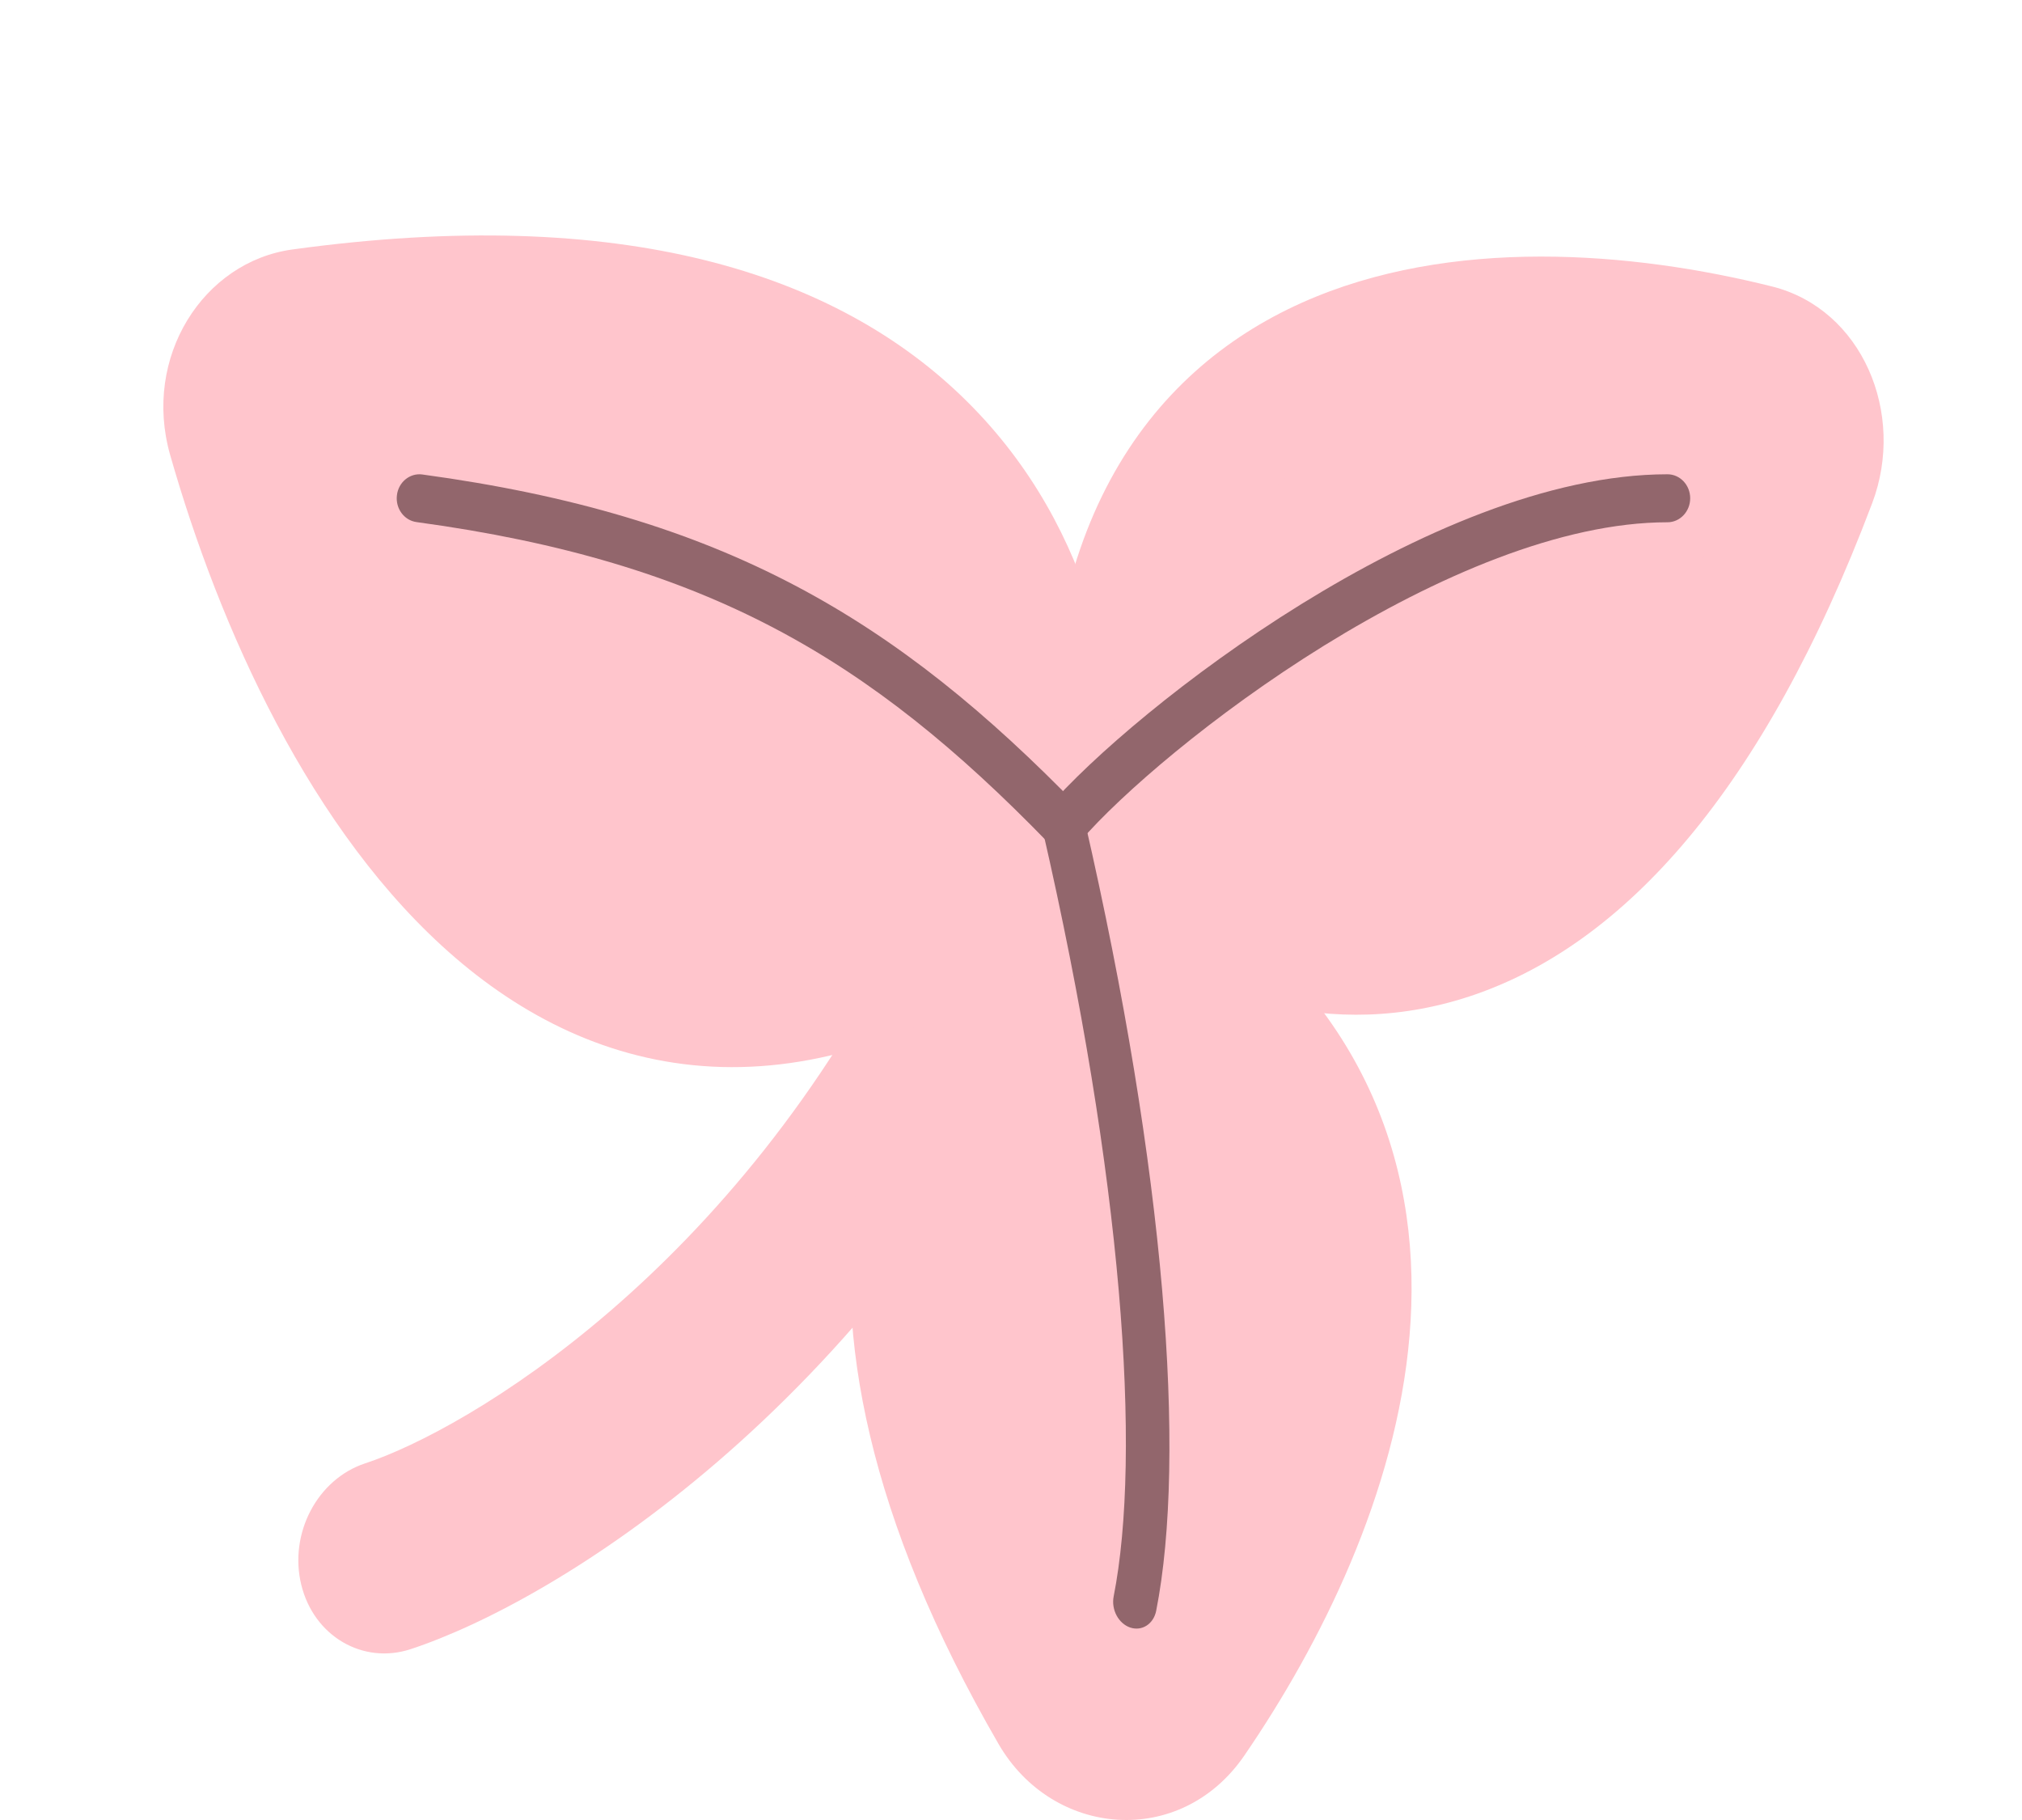 <svg width="30" height="27" viewBox="0 0 30 27" fill="none" xmlns="http://www.w3.org/2000/svg">
<path fill-rule="evenodd" clip-rule="evenodd" d="M15.272 13.024C15.916 13.376 16.154 14.24 15.802 14.954C12.861 20.927 8.227 23.763 6.094 24.465C5.383 24.699 4.656 24.272 4.47 23.511C4.284 22.75 4.708 21.943 5.418 21.709C6.913 21.217 10.911 18.872 13.468 13.679C13.819 12.965 14.627 12.671 15.272 13.024Z" fill="#FFC5CC"/>
<path d="M16.563 11.918C16.191 4.596 22.078 4.309 26.053 5.304C26.769 5.484 27.139 6.319 26.858 7.066C23.726 15.363 19.272 14.582 17.014 12.841C16.741 12.63 16.581 12.284 16.563 11.918Z" fill="#FFC5CC"/>
<path fill-rule="evenodd" clip-rule="evenodd" d="M25.937 6.67C25.998 6.509 25.91 6.385 25.815 6.361C23.901 5.881 21.681 5.759 20.045 6.493C19.255 6.847 18.619 7.392 18.187 8.193C17.75 9.002 17.472 10.166 17.557 11.842C17.559 11.875 17.567 11.904 17.577 11.925C17.586 11.944 17.595 11.953 17.598 11.955C18.561 12.697 19.918 13.177 21.318 12.688C22.709 12.203 24.432 10.658 25.937 6.67ZM26.292 4.25C27.628 4.585 28.28 6.132 27.778 7.463C26.151 11.772 24.082 13.986 21.899 14.749C19.724 15.509 17.725 14.727 16.429 13.728C15.889 13.312 15.602 12.654 15.569 11.997L16.563 11.919L15.569 11.997C15.468 10.011 15.786 8.393 16.473 7.12C17.165 5.838 18.179 5.001 19.311 4.493C21.52 3.502 24.23 3.734 26.292 4.25L26.053 5.305L26.292 4.25Z" fill="#FFC5CC"/>
<path d="M17.156 14.093C21.678 17.155 19.806 22.266 17.643 25.419C17.14 26.152 16.122 26.086 15.675 25.314C11.973 18.917 14.034 15.364 16.016 14.062C16.366 13.832 16.809 13.858 17.156 14.093Z" fill="#FFC5CC"/>
<path fill-rule="evenodd" clip-rule="evenodd" d="M16.761 24.851C16.778 24.843 16.801 24.827 16.825 24.791C17.855 23.29 18.75 21.409 18.901 19.626C18.975 18.752 18.868 17.923 18.531 17.165C18.195 16.41 17.603 15.663 16.612 14.992C16.587 14.975 16.565 14.97 16.553 14.969C16.55 14.969 16.548 14.969 16.547 14.969C15.769 15.481 14.955 16.447 14.71 17.957C14.464 19.476 14.769 21.701 16.537 24.756C16.582 24.834 16.642 24.861 16.693 24.864C16.719 24.866 16.742 24.86 16.761 24.851ZM18.461 26.045C17.514 27.424 15.618 27.261 14.814 25.87C12.88 22.528 12.365 19.778 12.719 17.596C13.074 15.407 14.279 13.945 15.483 13.154C16.202 12.683 17.065 12.763 17.702 13.194C18.972 14.053 19.841 15.093 20.359 16.256C20.875 17.416 21.013 18.636 20.913 19.816C20.717 22.142 19.594 24.393 18.461 26.045Z" fill="#FFC5CC"/>
<path d="M15.055 13.179C8.593 17.758 4.871 11.337 3.475 6.445C3.252 5.662 3.735 4.877 4.478 4.775C13.956 3.472 15.845 8.839 15.571 12.27C15.541 12.643 15.342 12.975 15.055 13.179Z" fill="#FFC5CC"/>
<path fill-rule="evenodd" clip-rule="evenodd" d="M4.619 5.849C4.455 5.872 4.393 6.026 4.426 6.14C5.1 8.504 6.3 11.079 7.975 12.519C8.79 13.219 9.698 13.637 10.724 13.664C11.757 13.692 13.008 13.327 14.502 12.269C14.53 12.249 14.55 12.225 14.563 12.203C14.576 12.181 14.579 12.165 14.579 12.158L15.571 12.27L14.579 12.158C14.697 10.674 14.341 8.854 13.017 7.542C11.698 6.235 9.202 5.219 4.619 5.849ZM2.525 6.751C2.11 5.298 3.016 3.882 4.338 3.701C9.232 3.028 12.419 4.044 14.345 5.953C16.267 7.857 16.718 10.435 16.563 12.381C16.505 13.114 16.121 13.726 15.608 14.089C13.87 15.32 12.234 15.87 10.707 15.829C9.174 15.787 7.853 15.152 6.756 14.209C4.605 12.36 3.246 9.278 2.525 6.751Z" fill="#FFC5CC"/>
<path fill-rule="evenodd" clip-rule="evenodd" d="M5.889 7.347C5.912 7.152 6.081 7.014 6.266 7.039C8.489 7.342 10.244 7.87 11.79 8.683C13.335 9.495 14.655 10.583 16.015 11.984C16.148 12.122 16.151 12.347 16.021 12.488C15.891 12.628 15.678 12.631 15.545 12.494C14.217 11.126 12.953 10.089 11.49 9.32C10.027 8.551 8.347 8.04 6.179 7.745C5.995 7.72 5.865 7.541 5.889 7.347Z" fill="#92666C"/>
<path fill-rule="evenodd" clip-rule="evenodd" d="M25.077 7.392C25.077 7.195 24.926 7.036 24.74 7.036C22.977 7.036 20.986 7.924 19.306 8.963C17.621 10.006 16.188 11.239 15.531 11.999C15.406 12.145 15.416 12.37 15.553 12.502C15.691 12.634 15.904 12.624 16.029 12.479C16.628 11.785 18.002 10.595 19.646 9.577C21.297 8.557 23.159 7.748 24.74 7.748C24.926 7.748 25.077 7.588 25.077 7.392Z" fill="#92666C"/>
<path fill-rule="evenodd" clip-rule="evenodd" d="M16.769 24.145C16.943 24.203 17.115 24.092 17.154 23.897C17.606 21.605 17.29 17.377 16.092 12.17C16.046 11.97 15.869 11.838 15.696 11.876C15.524 11.914 15.422 12.108 15.468 12.308C16.659 17.488 16.94 21.57 16.523 23.684C16.485 23.88 16.595 24.086 16.769 24.145Z" fill="#92666C"/>
</svg>
